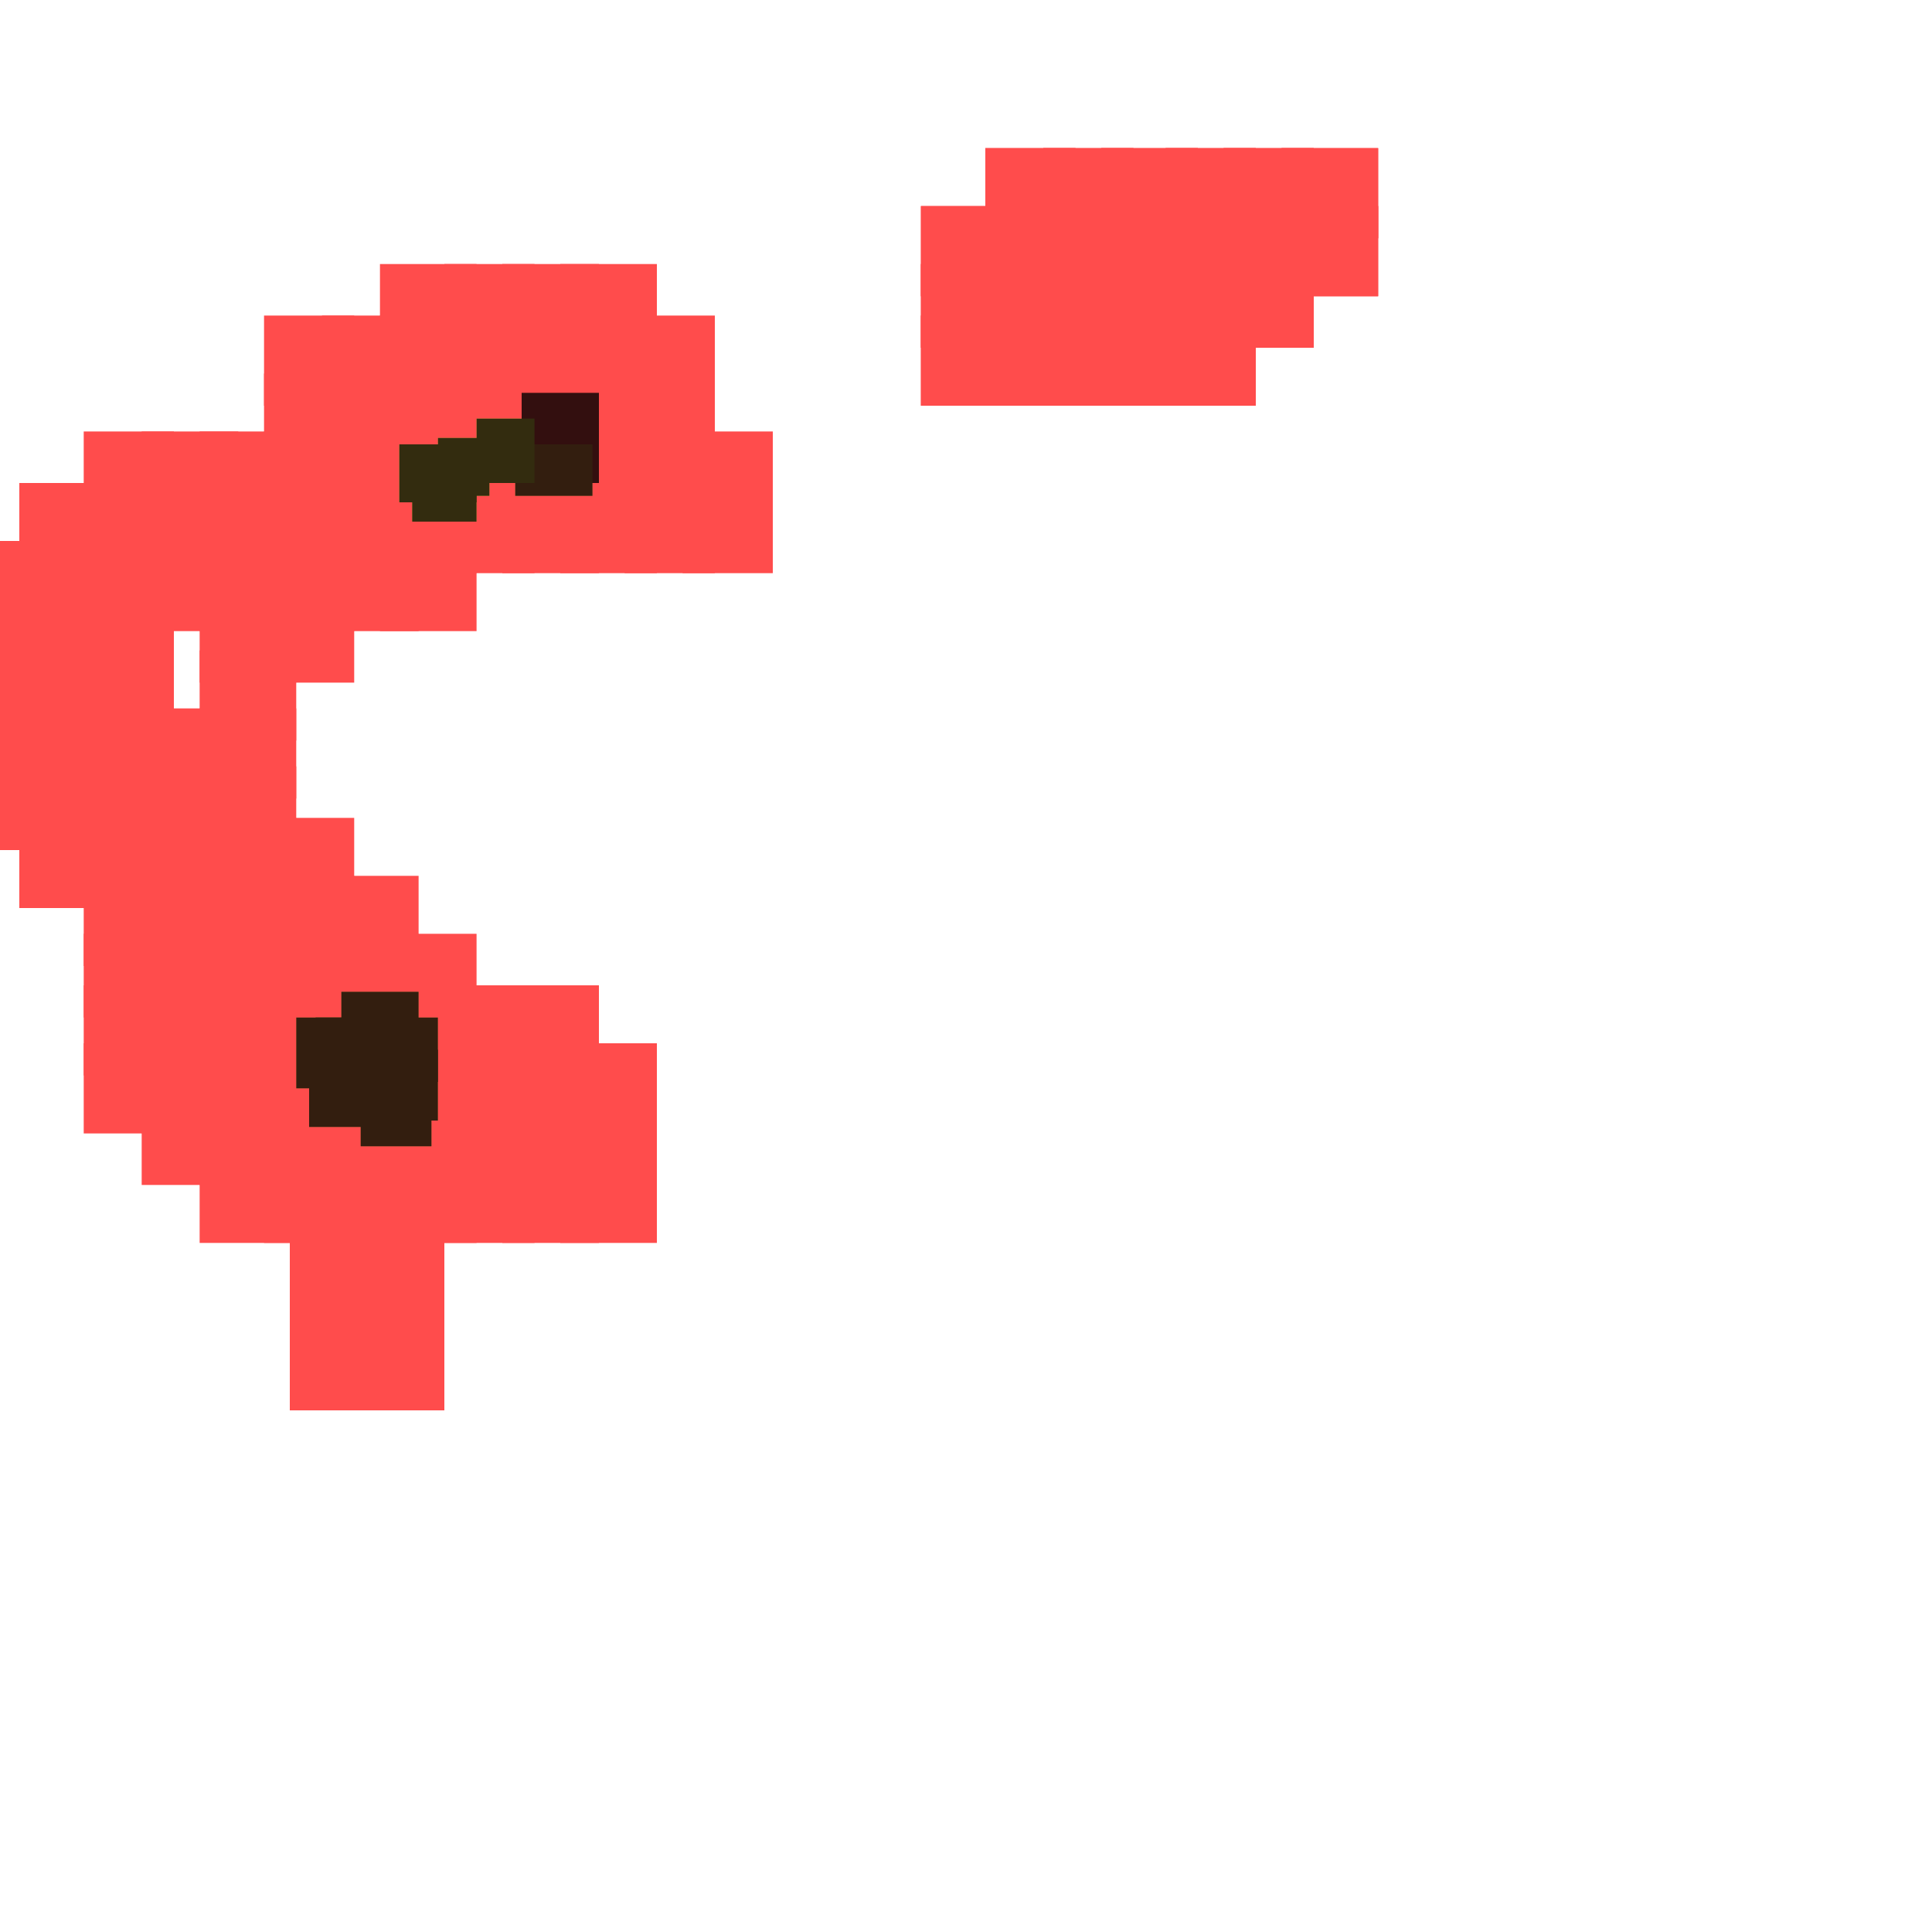 <?xml version="1.0" encoding="utf-8"?>
<svg xmlns="http://www.w3.org/2000/svg" width="300" height="300"
        viewBox="0 0 300 300" class="creatureMap" style="position:absolute;">
    <defs>
        <filter id="blur" x="-30%" y="-30%" width="160%" height="160%">
            <feGaussianBlur stdDeviation="3" />
        </filter>
        <pattern id="pattern-untameable" width="10" height="10" patternTransform="rotate(135)" patternUnits="userSpaceOnUse">
            <rect width="4" height="10" fill="black"></rect>
        </pattern>
        <filter id="groupStroke">
            <feFlood result="outsideColor" flood-color="black"/>
            <feMorphology in="SourceAlpha" operator="dilate" radius="2"/>
            <feComposite result="strokeoutline1" in="outsideColor" operator="in"/>
            <feComposite result="strokeoutline2" in="strokeoutline1" in2="SourceAlpha" operator="out"/>
            <feGaussianBlur in="strokeoutline2" result="strokeblur" stdDeviation="1"/>
        </filter>
        <style>
            .spawningMap-very-common { fill: #0F0; }
            .spawningMap-common { fill: #B2FF00; }
            .spawningMap-uncommon { fill: #FF0; }
            .spawningMap-very-uncommon { fill: #FC0; }
            .spawningMap-rare { fill: #F60; }
            .spawningMap-very-rare { fill: #F00; }
            .spawning-map-point { stroke:black; stroke-width:1; }
        </style>
    </defs>

<g filter="url(#blur)" opacity="0.7">
<g class="spawningMap-very-rare">
<rect x="81" y="61" width="12" height="14" />
<rect x="199" y="32" width="15" height="14" />
<rect x="199" y="23" width="15" height="14" />
<rect x="153" y="49" width="14" height="14" />
<rect x="153" y="41" width="14" height="13" />
<rect x="153" y="32" width="14" height="14" />
<rect x="153" y="23" width="14" height="14" />
<rect x="143" y="49" width="15" height="14" />
<rect x="143" y="41" width="15" height="13" />
<rect x="143" y="32" width="15" height="14" />
<rect x="171" y="49" width="15" height="14" />
<rect x="171" y="41" width="15" height="13" />
<rect x="171" y="32" width="15" height="14" />
<rect x="171" y="23" width="15" height="14" />
<rect x="162" y="49" width="14" height="14" />
<rect x="162" y="41" width="14" height="13" />
<rect x="162" y="32" width="14" height="14" />
<rect x="162" y="23" width="14" height="14" />
<rect x="190" y="41" width="14" height="13" />
<rect x="190" y="32" width="14" height="14" />
<rect x="190" y="23" width="14" height="14" />
<rect x="181" y="49" width="14" height="14" />
<rect x="181" y="41" width="14" height="13" />
<rect x="181" y="32" width="14" height="14" />
<rect x="181" y="23" width="14" height="14" />
<rect x="97" y="75" width="14" height="14" />
<rect x="97" y="67" width="14" height="13" />
<rect x="97" y="58" width="14" height="14" />
<rect x="97" y="49" width="14" height="14" />
<rect x="106" y="75" width="14" height="14" />
<rect x="106" y="67" width="14" height="13" />
<rect x="41" y="49" width="14" height="14" />
<rect x="22" y="171" width="15" height="13" />
<rect x="13" y="162" width="14" height="14" />
<rect x="3" y="127" width="15" height="14" />
<rect x="3" y="75" width="15" height="14" />
<rect x="59" y="179" width="15" height="14" />
<rect x="59" y="75" width="15" height="14" />
<rect x="59" y="67" width="15" height="13" />
<rect x="59" y="58" width="15" height="14" />
<rect x="59" y="49" width="15" height="14" />
<rect x="59" y="41" width="15" height="13" />
<rect x="50" y="136" width="15" height="14" />
<rect x="50" y="84" width="15" height="14" />
<rect x="50" y="145" width="15" height="13" />
<rect x="50" y="153" width="15" height="14" />
<rect x="50" y="162" width="15" height="14" />
<rect x="50" y="171" width="15" height="13" />
<rect x="50" y="75" width="15" height="14" />
<rect x="50" y="67" width="15" height="13" />
<rect x="50" y="58" width="15" height="14" />
<rect x="50" y="49" width="15" height="14" />
<rect x="41" y="136" width="14" height="14" />
<rect x="41" y="127" width="14" height="14" />
<rect x="199" y="32" width="15" height="14" />
<rect x="199" y="23" width="15" height="14" />
<rect x="153" y="49" width="14" height="14" />
<rect x="153" y="41" width="14" height="13" />
<rect x="0" y="84" width="9" height="14" />
<rect x="153" y="32" width="14" height="14" />
<rect x="153" y="23" width="14" height="14" />
<rect x="143" y="49" width="15" height="14" />
<rect x="143" y="41" width="15" height="13" />
<rect x="143" y="32" width="15" height="14" />
<rect x="171" y="49" width="15" height="14" />
<rect x="171" y="41" width="15" height="13" />
<rect x="171" y="32" width="15" height="14" />
<rect x="171" y="23" width="15" height="14" />
<rect x="162" y="49" width="14" height="14" />
<rect x="162" y="41" width="14" height="13" />
<rect x="162" y="32" width="14" height="14" />
<rect x="162" y="23" width="14" height="14" />
<rect x="190" y="41" width="14" height="13" />
<rect x="190" y="32" width="14" height="14" />
<rect x="190" y="23" width="14" height="14" />
<rect x="181" y="49" width="14" height="14" />
<rect x="181" y="41" width="14" height="13" />
<rect x="181" y="32" width="14" height="14" />
<rect x="181" y="23" width="14" height="14" />
<rect x="41" y="162" width="14" height="14" />
<rect x="41" y="171" width="14" height="13" />
<rect x="41" y="75" width="14" height="14" />
<rect x="41" y="67" width="14" height="13" />
<rect x="41" y="58" width="14" height="14" />
<rect x="31" y="136" width="15" height="14" />
<rect x="31" y="127" width="15" height="14" />
<rect x="31" y="119" width="15" height="13" />
<rect x="31" y="110" width="15" height="14" />
<rect x="31" y="101" width="15" height="14" />
<rect x="31" y="93" width="15" height="13" />
<rect x="31" y="84" width="15" height="14" />
<rect x="31" y="145" width="15" height="13" />
<rect x="31" y="153" width="15" height="14" />
<rect x="31" y="162" width="15" height="14" />
<rect x="31" y="171" width="15" height="13" />
<rect x="31" y="179" width="15" height="14" />
<rect x="31" y="75" width="15" height="14" />
<rect x="31" y="67" width="15" height="13" />
<rect x="22" y="136" width="15" height="14" />
<rect x="22" y="127" width="15" height="14" />
<rect x="22" y="119" width="15" height="13" />
<rect x="22" y="110" width="15" height="14" />
<rect x="22" y="84" width="15" height="14" />
<rect x="22" y="145" width="15" height="13" />
<rect x="22" y="153" width="15" height="14" />
<rect x="22" y="162" width="15" height="14" />
<rect x="22" y="75" width="15" height="14" />
<rect x="22" y="67" width="15" height="13" />
<rect x="13" y="136" width="14" height="14" />
<rect x="13" y="127" width="14" height="14" />
<rect x="13" y="119" width="14" height="13" />
<rect x="13" y="110" width="14" height="14" />
<rect x="13" y="101" width="14" height="14" />
<rect x="13" y="93" width="14" height="13" />
<rect x="13" y="84" width="14" height="14" />
<rect x="13" y="145" width="14" height="13" />
<rect x="13" y="153" width="14" height="14" />
<rect x="13" y="75" width="14" height="14" />
<rect x="13" y="67" width="14" height="13" />
<rect x="3" y="119" width="15" height="13" />
<rect x="3" y="110" width="15" height="14" />
<rect x="3" y="101" width="15" height="14" />
<rect x="3" y="93" width="15" height="13" />
<rect x="3" y="84" width="15" height="14" />
<rect x="87" y="162" width="15" height="14" />
<rect x="87" y="171" width="15" height="13" />
<rect x="87" y="179" width="15" height="14" />
<rect x="87" y="75" width="15" height="14" />
<rect x="87" y="67" width="15" height="13" />
<rect x="87" y="58" width="15" height="14" />
<rect x="87" y="49" width="15" height="14" />
<rect x="87" y="41" width="15" height="13" />
<rect x="78" y="153" width="15" height="14" />
<rect x="78" y="162" width="15" height="14" />
<rect x="78" y="171" width="15" height="13" />
<rect x="78" y="179" width="15" height="14" />
<rect x="78" y="75" width="15" height="14" />
<rect x="78" y="67" width="15" height="13" />
<rect x="78" y="58" width="15" height="14" />
<rect x="78" y="49" width="15" height="14" />
<rect x="78" y="41" width="15" height="13" />
<rect x="50" y="179" width="15" height="14" />
<rect x="41" y="179" width="14" height="14" />
<rect x="55" y="188" width="14" height="14" />
<rect x="45" y="188" width="15" height="14" />
<rect x="55" y="196" width="14" height="14" />
<rect x="45" y="196" width="15" height="14" />
<rect x="55" y="205" width="14" height="14" />
<rect x="45" y="205" width="15" height="14" />
<rect x="0" y="93" width="9" height="13" />
<rect x="0" y="119" width="9" height="13" />
<rect x="69" y="153" width="14" height="14" />
<rect x="0" y="110" width="9" height="14" />
<rect x="0" y="101" width="9" height="14" />
<rect x="41" y="153" width="14" height="14" />
<rect x="69" y="162" width="14" height="14" />
<rect x="41" y="93" width="14" height="13" />
<rect x="69" y="171" width="14" height="13" />
<rect x="41" y="84" width="14" height="14" />
<rect x="41" y="145" width="14" height="13" />
<rect x="69" y="179" width="14" height="14" />
<rect x="69" y="75" width="14" height="14" />
<rect x="69" y="67" width="14" height="13" />
<rect x="69" y="58" width="14" height="14" />
<rect x="69" y="49" width="14" height="14" />
<rect x="69" y="41" width="14" height="13" />
<rect x="59" y="84" width="15" height="14" />
<rect x="59" y="145" width="15" height="13" />
<rect x="59" y="153" width="15" height="14" />
<rect x="59" y="162" width="15" height="14" />
<rect x="59" y="171" width="15" height="13" />
</g>
<g class="spawningMap-rare">
<rect x="46" y="158" width="11" height="11" />
<rect x="53" y="154" width="12" height="10" />
<rect x="49" y="158" width="11" height="10" />
<rect x="48" y="164" width="12" height="11" />
<rect x="56" y="168" width="11" height="10" />
<rect x="57" y="163" width="11" height="11" />
<rect x="57" y="158" width="11" height="10" />
<rect x="80" y="69" width="12" height="8" />
</g>
<g class="spawningMap-very-uncommon">
<rect x="68" y="68" width="8" height="9" />
<rect x="64" y="72" width="10" height="9" />
<rect x="62" y="69" width="12" height="9" />
<rect x="74" y="65" width="9" height="10" />
</g>
</g>
<g filter="url(#groupStroke)" opacity="0.8">
<rect x="81" y="61" width="12" height="14"/>
<rect x="46" y="158" width="11" height="11"/>
<rect x="53" y="154" width="12" height="10"/>
<rect x="49" y="158" width="11" height="10"/>
<rect x="48" y="164" width="12" height="11"/>
<rect x="56" y="168" width="11" height="10"/>
<rect x="57" y="163" width="11" height="11"/>
<rect x="57" y="158" width="11" height="10"/>
<rect x="80" y="69" width="12" height="8"/>
<rect x="68" y="68" width="8" height="9"/>
<rect x="64" y="72" width="10" height="9"/>
<rect x="62" y="69" width="12" height="9"/>
<rect x="74" y="65" width="9" height="10"/>
</g>
</svg>